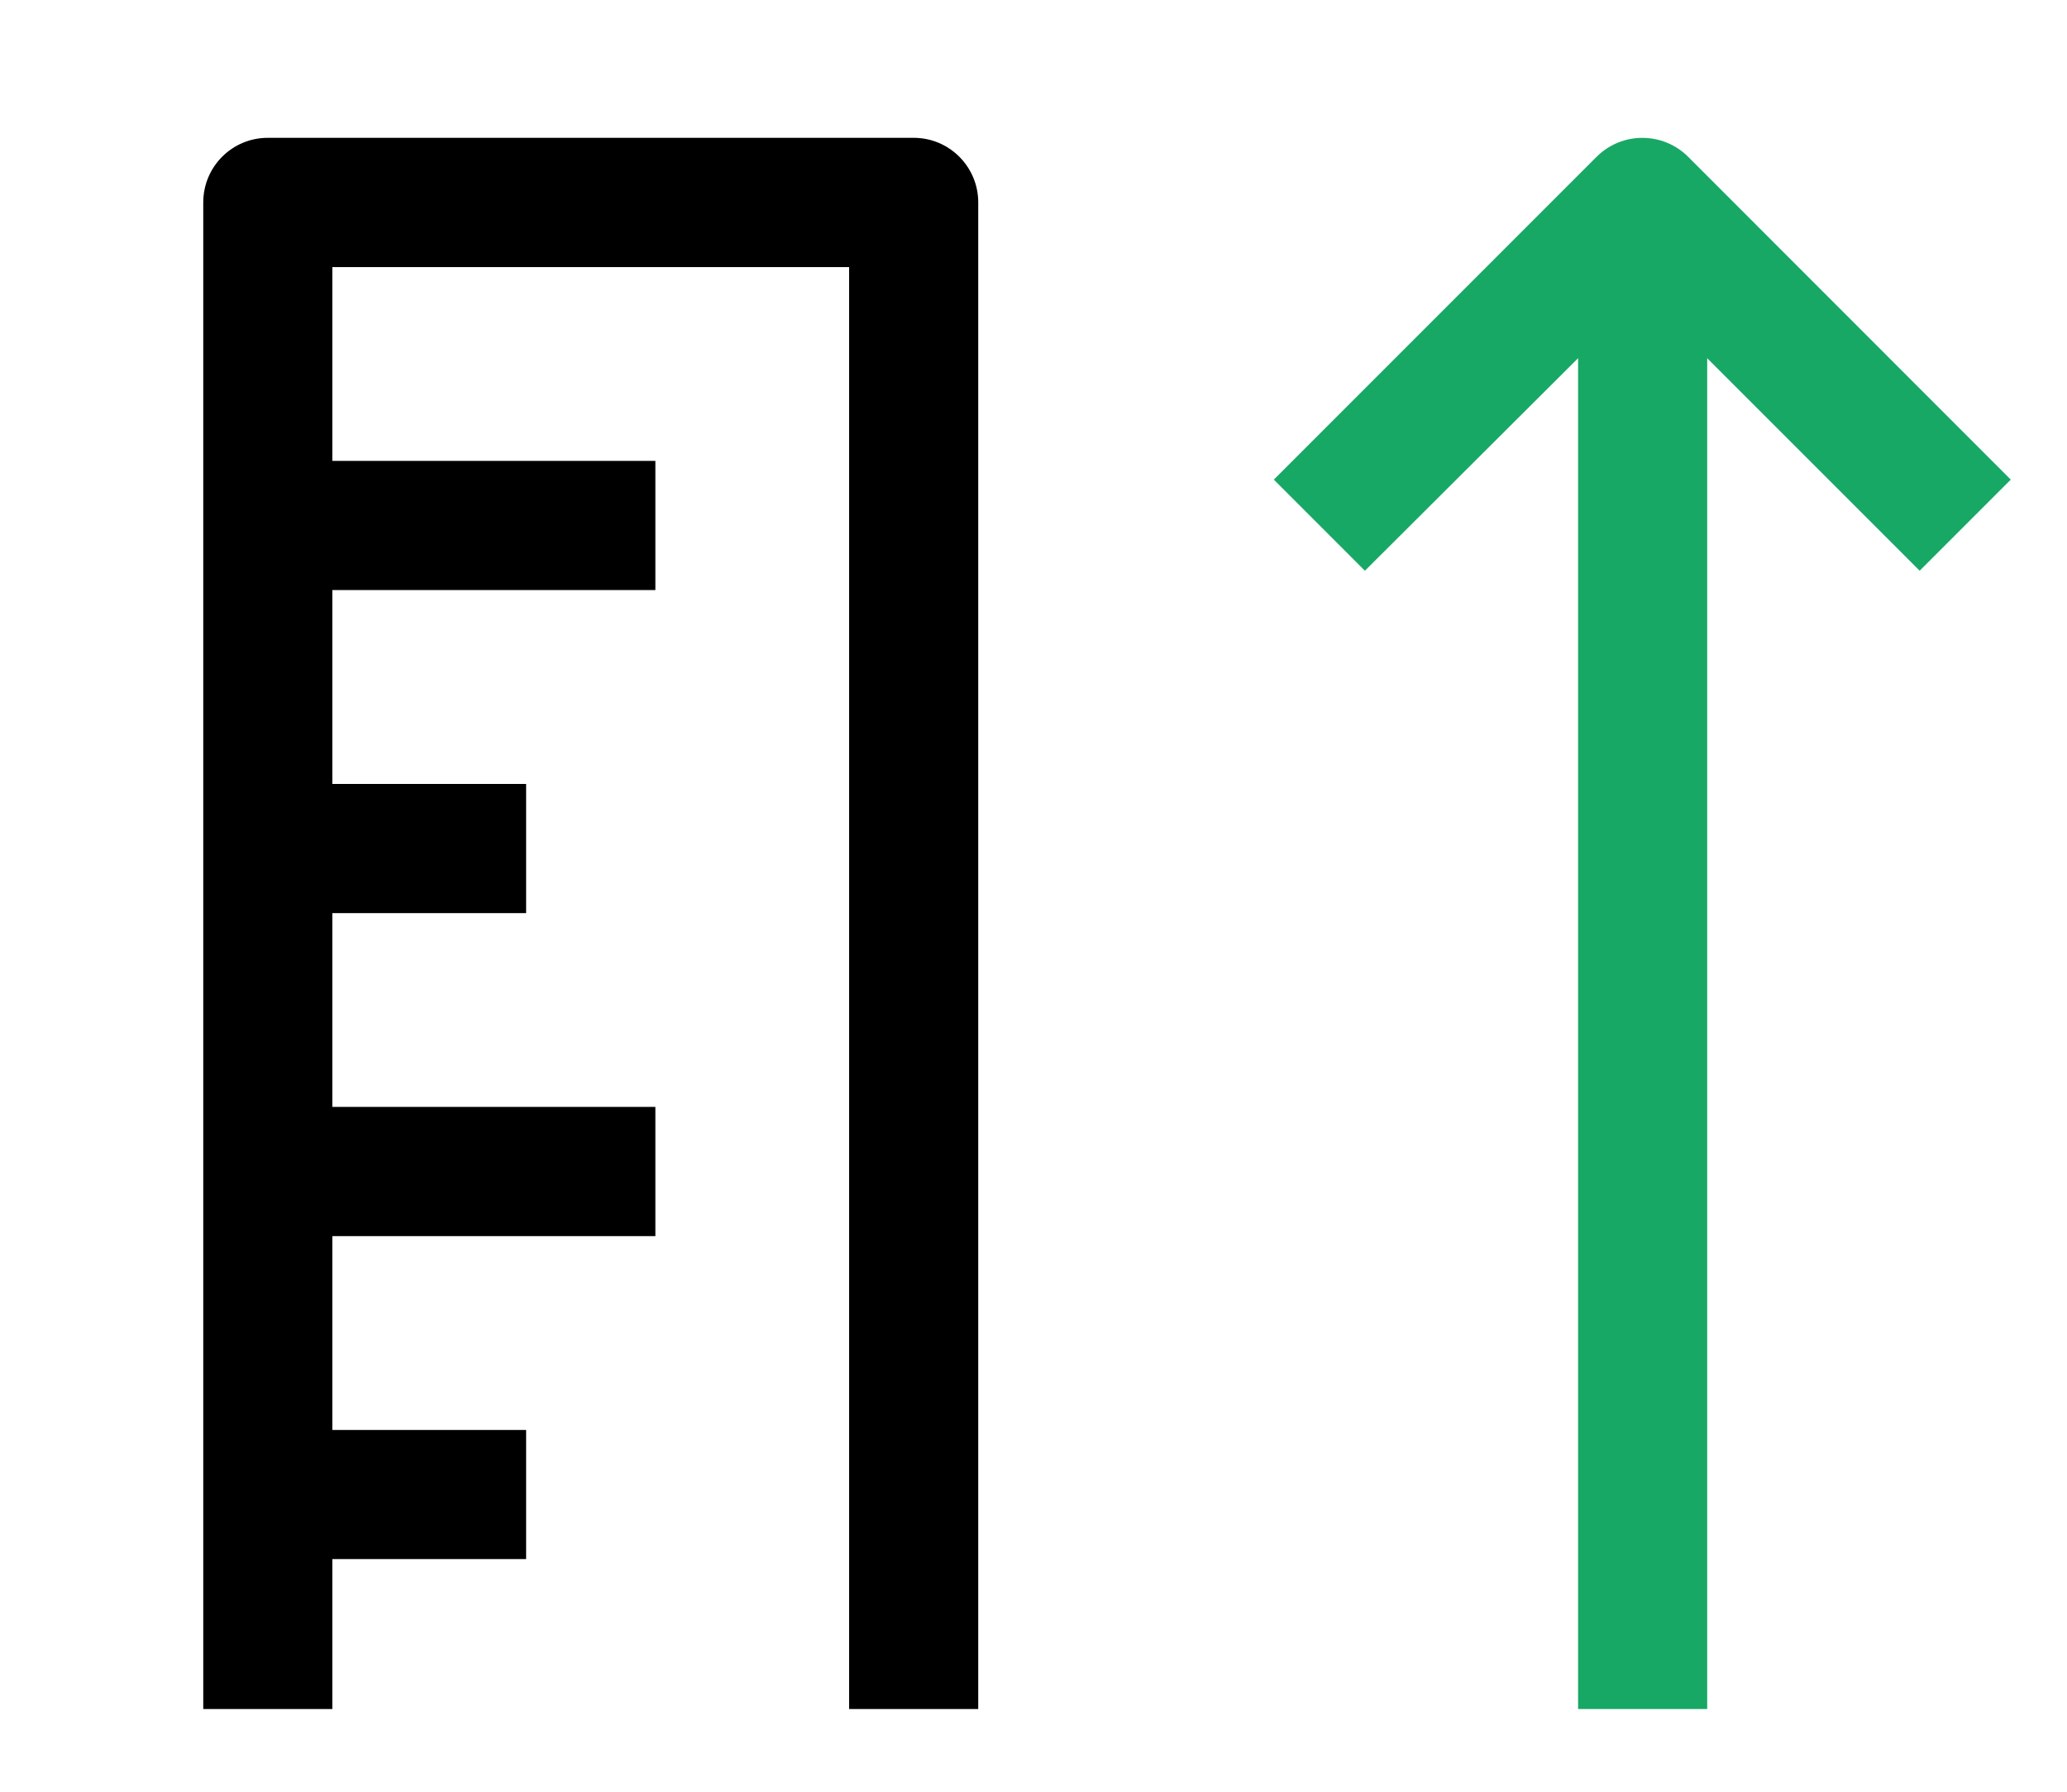 <svg width="15" height="13" viewBox="0 0 15 13" fill="none" xmlns="http://www.w3.org/2000/svg">
<g clip-path="url(#clip0_5_2477)">
<path d="M6.631 1H1.943C1.684 1 1.475 1.21 1.475 1.469V15.531C1.475 15.79 1.684 16 1.943 16H6.631C6.889 16 7.099 15.79 7.099 15.531V1.469C7.099 1.21 6.889 1 6.631 1ZM6.162 15.062H2.412V13.656H4.756V12.719H2.412V11.312H3.818V10.375H2.412V8.969H4.756V8.031H2.412V6.625H3.818V5.688H2.412V4.281H4.756V3.344H2.412V1.938H6.162V15.062Z" fill="black"/>
<path d="M13.936 12.859L12.389 14.401V2.599L13.931 4.141L14.592 3.48L12.249 1.136C12.066 0.955 11.771 0.955 11.588 1.136L9.244 3.48L9.905 4.141L11.452 2.599V14.401L9.91 12.859L9.249 13.52L11.592 15.864C11.775 16.046 12.07 16.046 12.253 15.864L14.597 13.52L13.936 12.859Z" fill="#18A865"/>
</g>
<defs>
<clipPath id="clip0_5_2477">
<rect width="15" height="12" fill="white" transform="translate(0 0.4)"/>
</clipPath>
</defs>
</svg>
